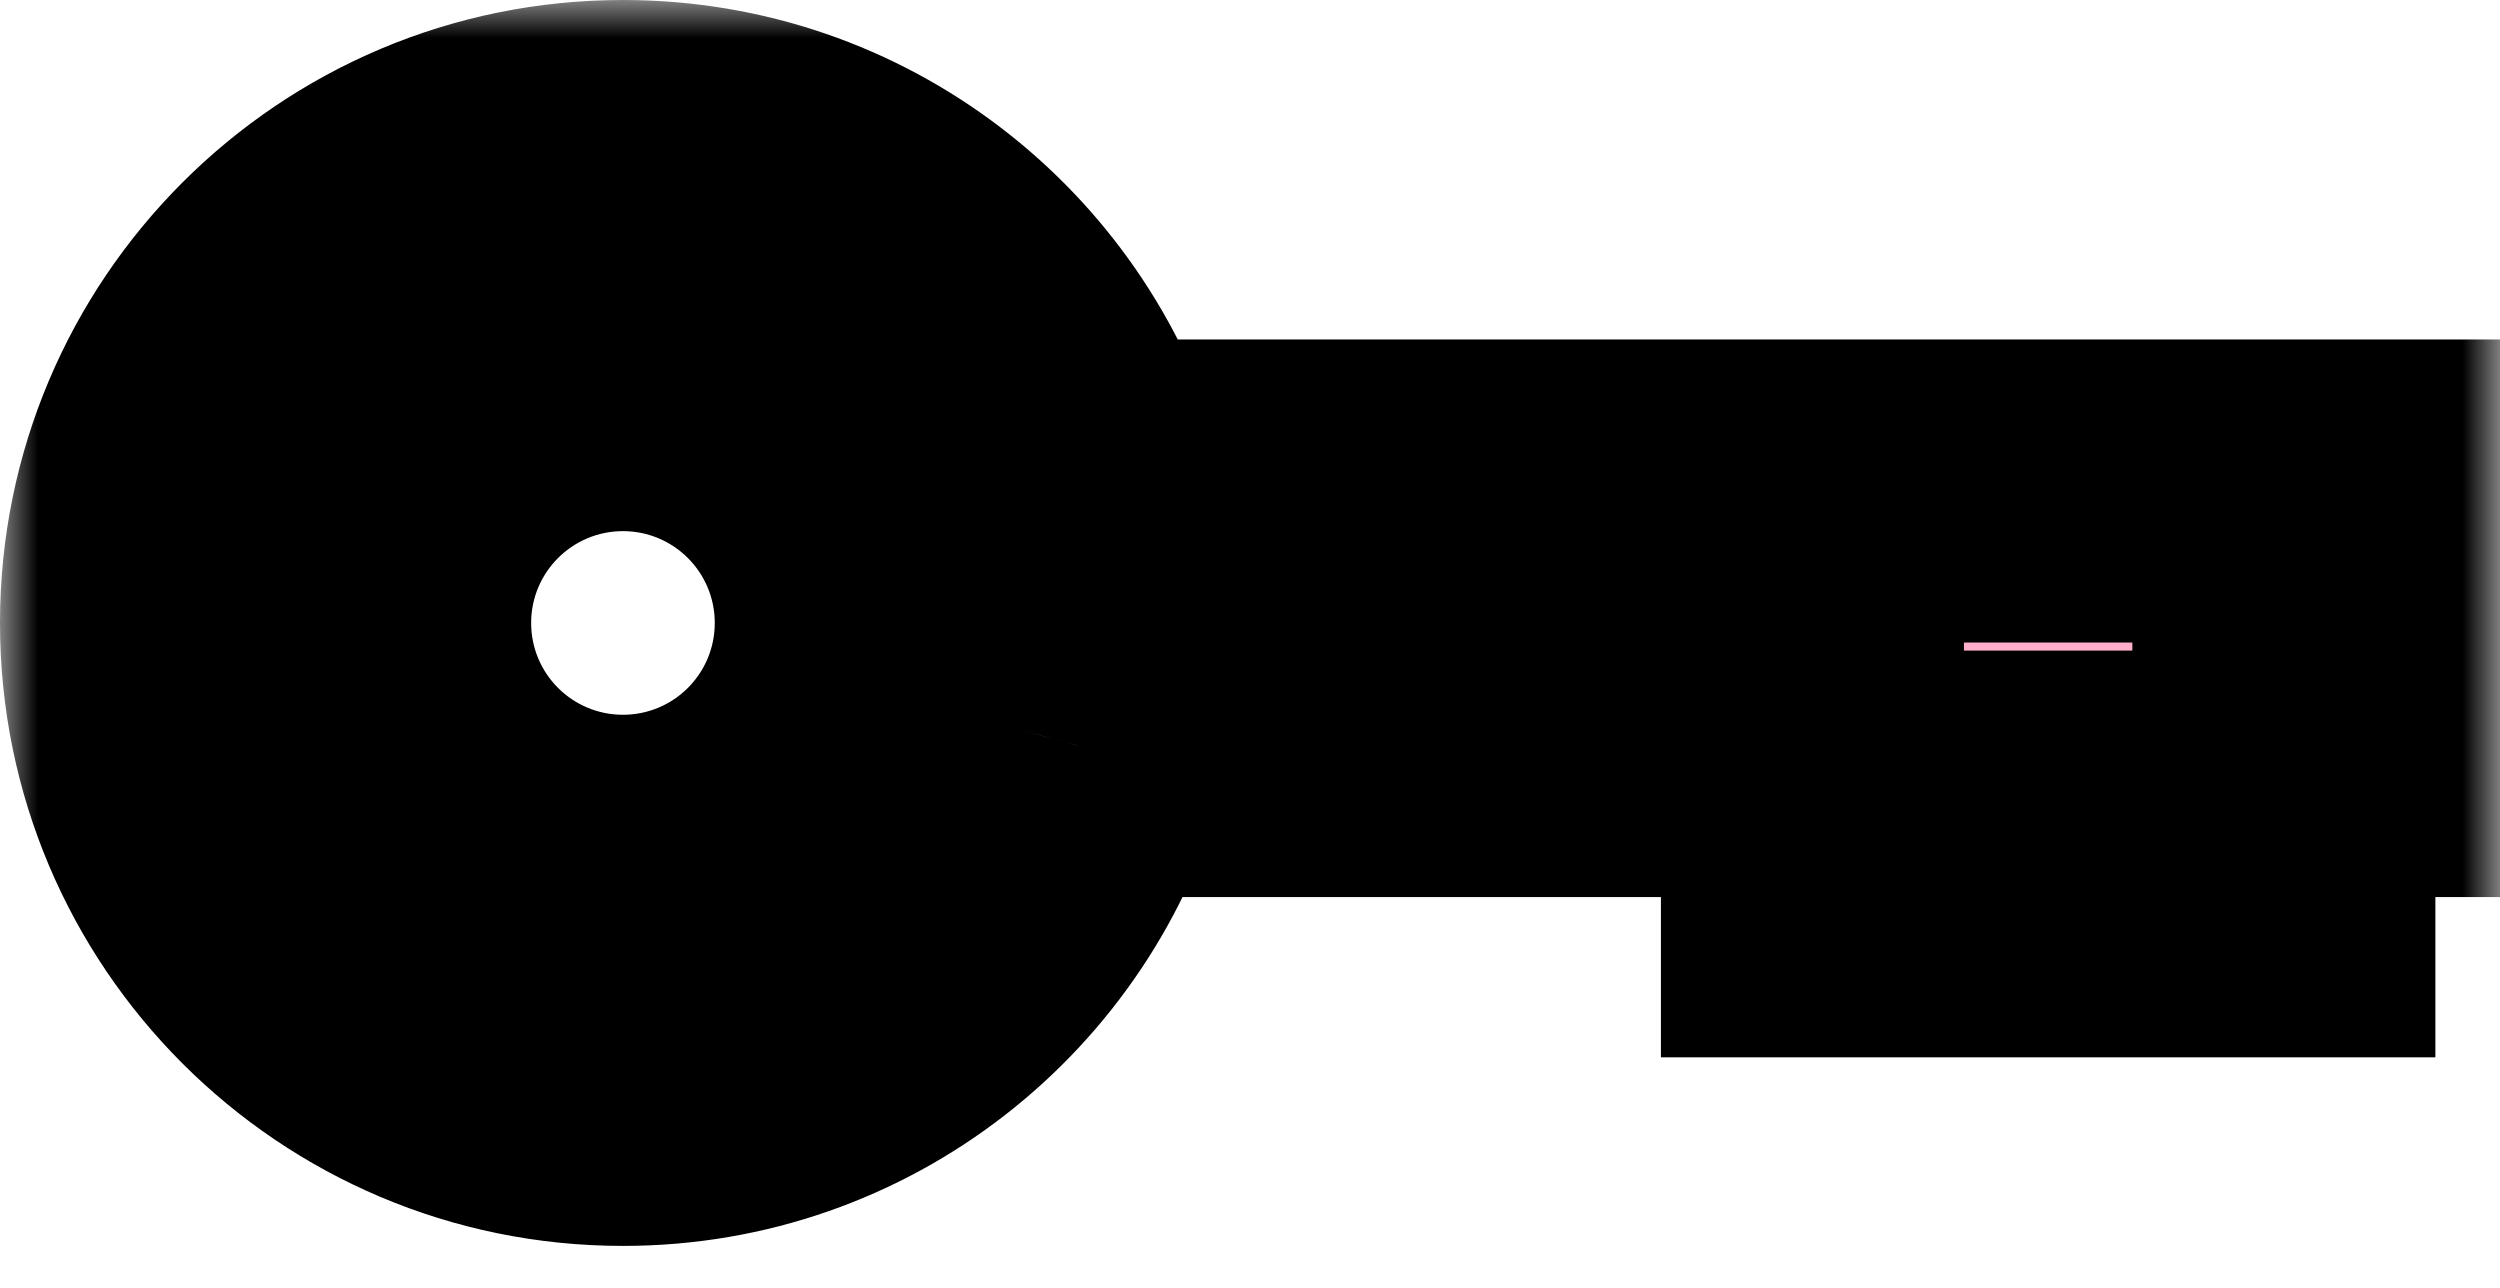 <svg width="33" height="17" viewBox="0 0 33 17" fill="none" xmlns="http://www.w3.org/2000/svg">
<mask id="path-1-outside-1_70_3" maskUnits="userSpaceOnUse" x="0" y="0" width="33" height="17" fill="black">
<rect fill="white" width="33" height="17"/>
<path fill-rule="evenodd" clip-rule="evenodd" d="M14.234 9.841C13.522 12.494 11.101 14.446 8.223 14.446C4.786 14.446 2 11.66 2 8.223C2 4.786 4.786 2 8.223 2C11.055 2 13.445 3.892 14.199 6.481H31V9.841H30.147L30.147 11.957H28.156V10.588H25.915V11.957H23.924V10.588V9.841H14.234ZM8.223 11.435C6.449 11.435 5.011 9.997 5.011 8.223C5.011 6.449 6.449 5.011 8.223 5.011C9.997 5.011 11.435 6.449 11.435 8.223C11.435 9.997 9.997 11.435 8.223 11.435Z"/>
</mask>
<path fill-rule="evenodd" clip-rule="evenodd" d="M14.234 9.841C13.522 12.494 11.101 14.446 8.223 14.446C4.786 14.446 2 11.66 2 8.223C2 4.786 4.786 2 8.223 2C11.055 2 13.445 3.892 14.199 6.481H31V9.841H30.147L30.147 11.957H28.156V10.588H25.915V11.957H23.924V10.588V9.841H14.234ZM8.223 11.435C6.449 11.435 5.011 9.997 5.011 8.223C5.011 6.449 6.449 5.011 8.223 5.011C9.997 5.011 11.435 6.449 11.435 8.223C11.435 9.997 9.997 11.435 8.223 11.435Z" fill="#FFAFCC"/>
<path d="M14.234 9.841V7.841H12.7L12.302 9.323L14.234 9.841ZM14.199 6.481L12.279 7.04L12.698 8.481H14.199V6.481ZM31 6.481H33V4.481H31V6.481ZM31 9.841V11.841H33V9.841H31ZM30.147 9.841V7.841H28.147L28.147 9.841L30.147 9.841ZM30.147 11.957V13.957H32.147L32.147 11.957L30.147 11.957ZM28.156 11.957H26.156V13.957H28.156V11.957ZM28.156 10.588H30.156V8.588H28.156V10.588ZM25.915 10.588V8.588H23.915V10.588H25.915ZM25.915 11.957V13.957H27.915V11.957H25.915ZM23.924 11.957H21.924V13.957H23.924V11.957ZM23.924 9.841H25.924V7.841H23.924V9.841ZM12.302 9.323C11.819 11.123 10.173 12.446 8.223 12.446V16.446C12.028 16.446 15.225 13.864 16.166 10.36L12.302 9.323ZM8.223 12.446C5.891 12.446 4 10.556 4 8.223H0C0 12.765 3.682 16.446 8.223 16.446V12.446ZM4 8.223C4 5.891 5.891 4 8.223 4V0C3.682 0 0 3.682 0 8.223H4ZM8.223 4C10.142 4 11.767 5.282 12.279 7.04L16.119 5.922C15.124 2.502 11.968 0 8.223 0V4ZM31 4.481H14.199V8.481H31V4.481ZM33 9.841V6.481H29V9.841H33ZM30.147 11.841H31V7.841H30.147V11.841ZM32.147 11.957L32.147 9.841L28.147 9.841L28.147 11.957L32.147 11.957ZM28.156 13.957H30.147V9.957H28.156V13.957ZM26.156 10.588V11.957H30.156V10.588H26.156ZM25.915 12.588H28.156V8.588H25.915V12.588ZM27.915 11.957V10.588H23.915V11.957H27.915ZM23.924 13.957H25.915V9.957H23.924V13.957ZM21.924 10.588V11.957H25.924V10.588H21.924ZM21.924 9.841V10.588H25.924V9.841H21.924ZM14.234 11.841H23.924V7.841H14.234V11.841ZM3.011 8.223C3.011 11.102 5.345 13.435 8.223 13.435V9.435C7.554 9.435 7.011 8.893 7.011 8.223H3.011ZM8.223 3.011C5.345 3.011 3.011 5.345 3.011 8.223H7.011C7.011 7.554 7.554 7.011 8.223 7.011V3.011ZM13.435 8.223C13.435 5.345 11.102 3.011 8.223 3.011V7.011C8.893 7.011 9.435 7.554 9.435 8.223H13.435ZM8.223 13.435C11.102 13.435 13.435 11.102 13.435 8.223H9.435C9.435 8.893 8.893 9.435 8.223 9.435V13.435Z" fill="black" mask="url(#path-1-outside-1_70_3)"/>
</svg>
